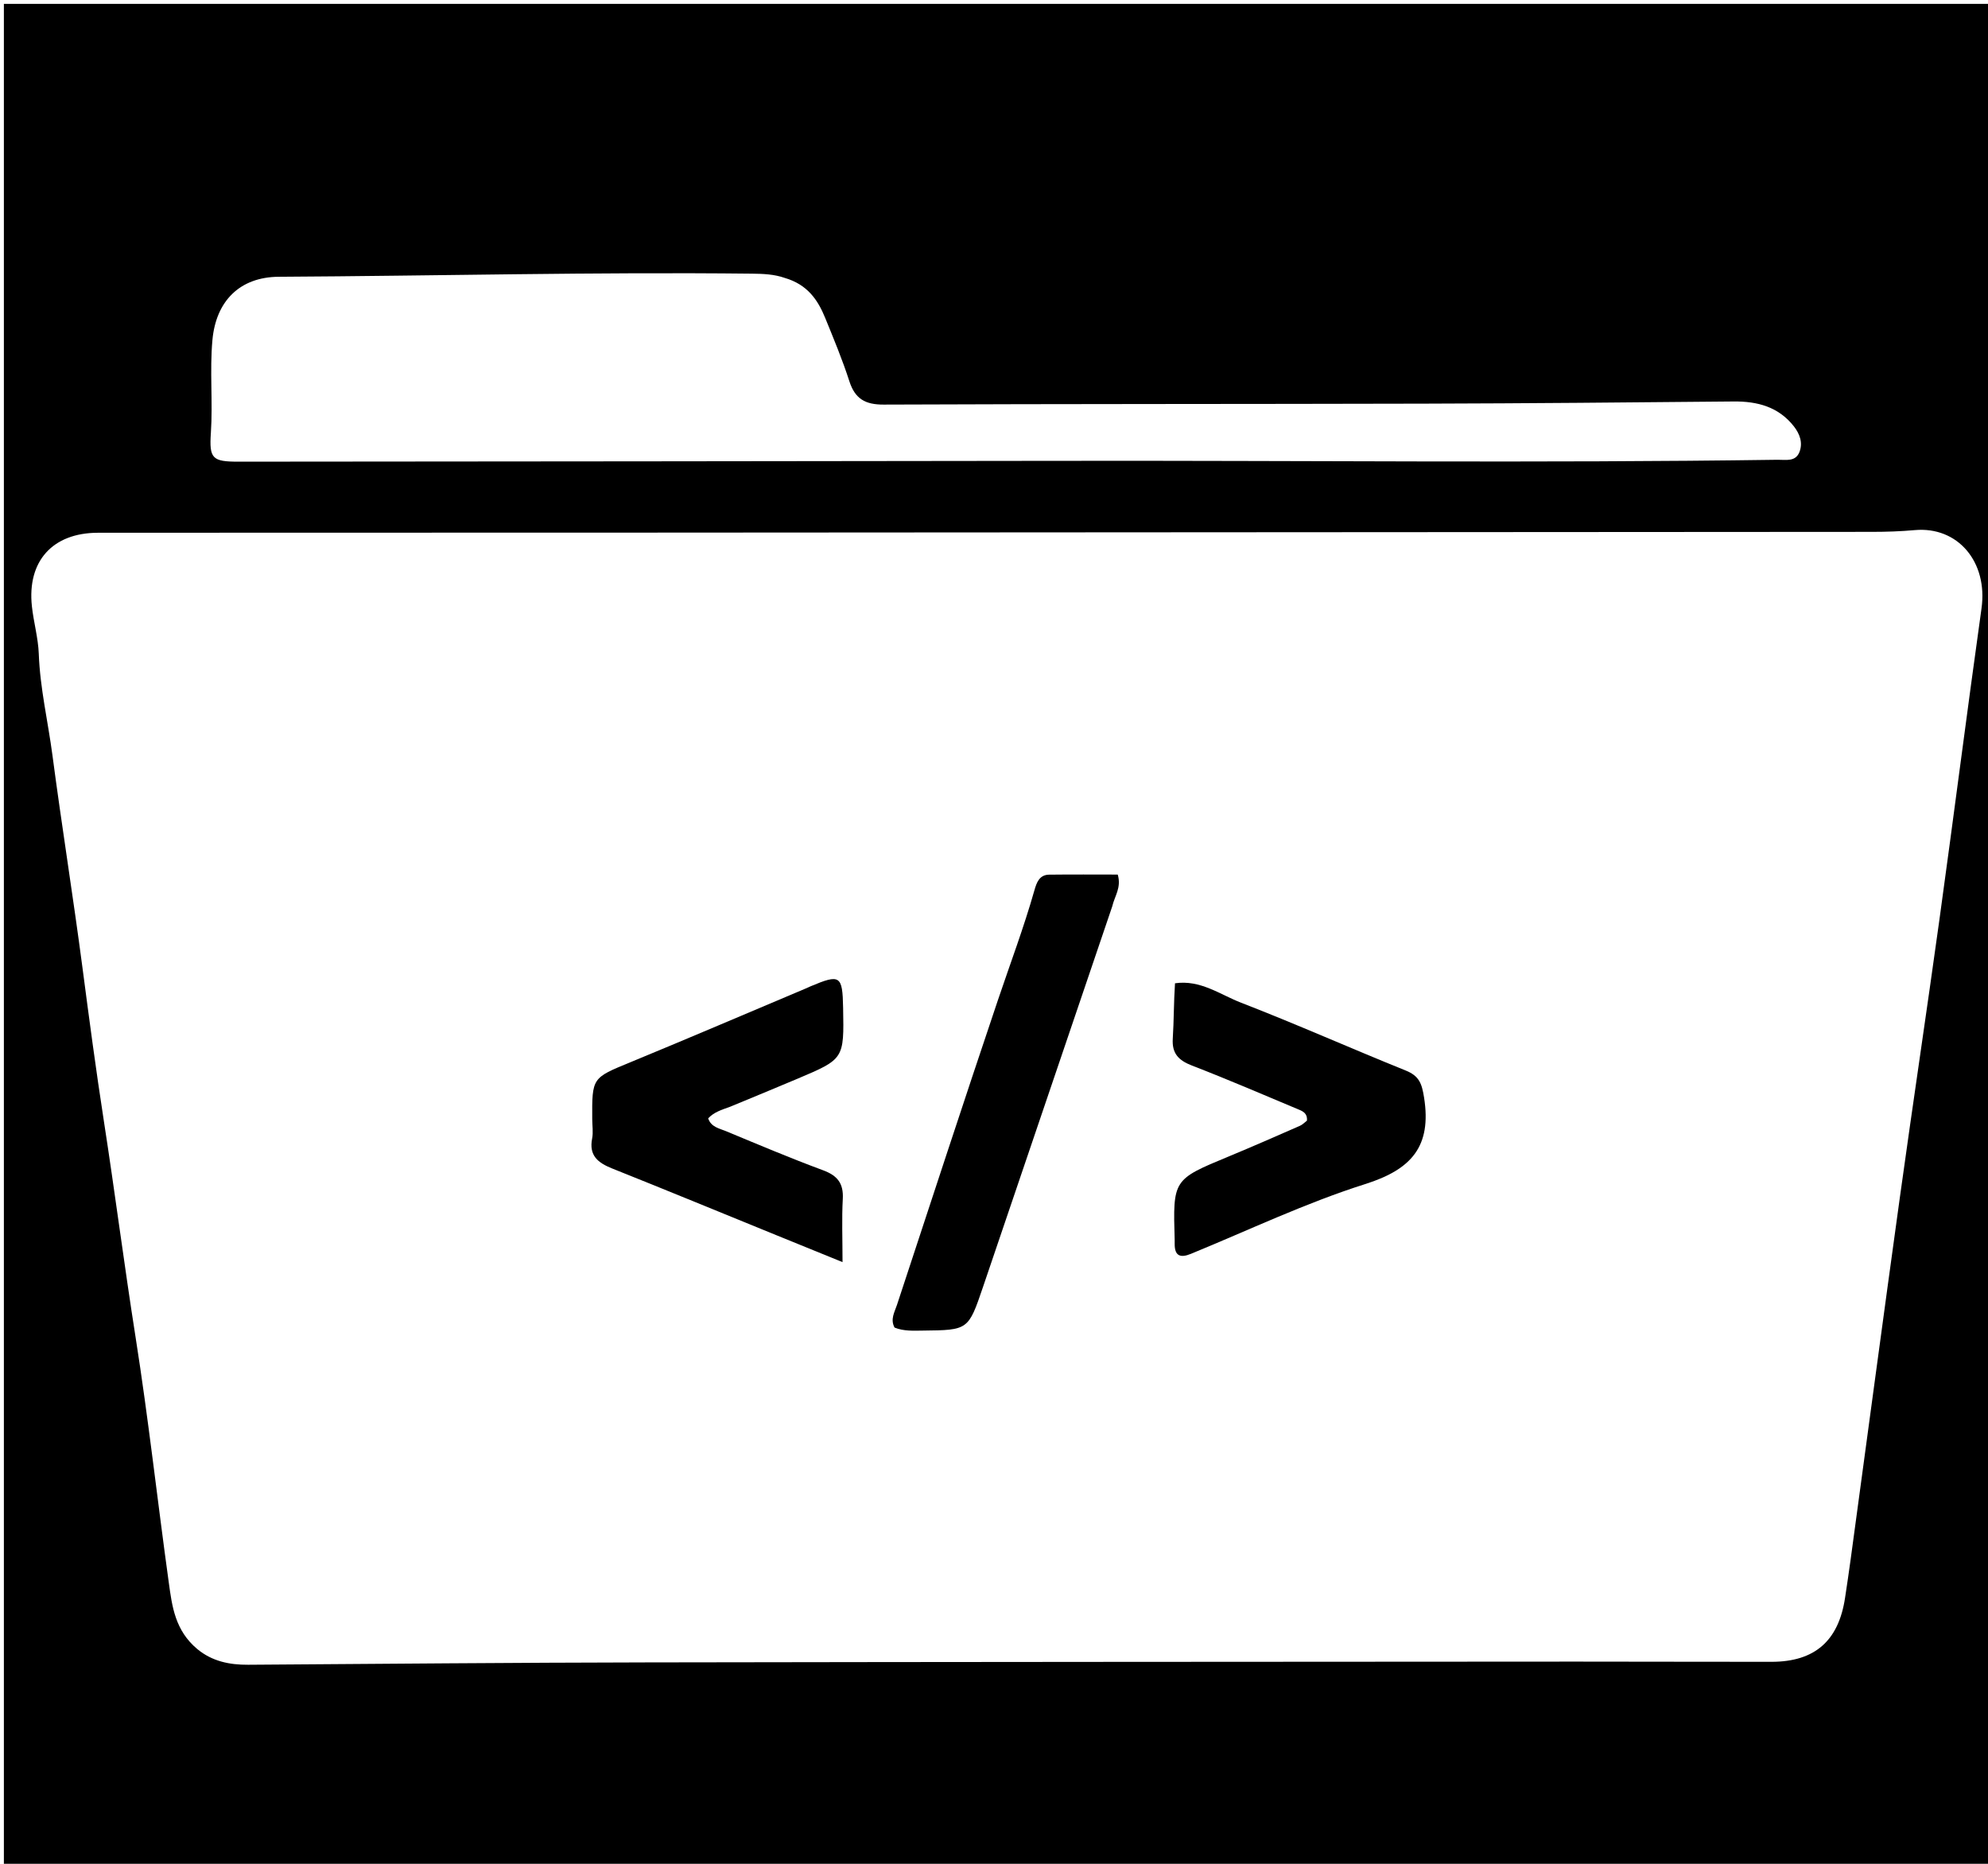 <svg version="1.1" id="Layer_1" xmlns="http://www.w3.org/2000/svg" xmlns:xlink="http://www.w3.org/1999/xlink" x="0px" y="0px"
	 width="100%" viewBox="0 0 512 480" enable-background="new 0 0 512 480" xml:space="preserve">
<path fill="#000000" opacity="1" stroke="none" 
	d="
M297,481 
	C198,481 99.5,481 1,481 
	C1,321 1,161 1,1 
	C171.667,1 342.333,1 513,1 
	C513,161 513,321 513,481 
	C441.167,481 369.333,481 297,481 
M50.842,424.722 
	C54.649,427.856 59.101,428.771 63.915,428.738 
	C98.217,428.502 132.52,428.192 166.824,428.132 
	C246.473,427.994 326.123,427.978 405.773,427.927 
	C422.603,427.916 439.433,428.001 456.263,427.981 
	C467.384,427.967 473.509,422.595 475.18,411.537 
	C475.677,408.246 476.17,404.954 476.618,401.657 
	C480.849,370.526 485.005,339.385 489.316,308.265 
	C492.622,284.397 496.208,260.569 499.508,236.701 
	C503.195,210.038 506.597,183.335 510.33,156.679 
	C512,144.76 504.264,135.507 493.107,136.526 
	C489.466,136.858 485.794,136.971 482.136,136.974 
	C372.829,137.059 263.522,137.124 154.215,137.178 
	C111.224,137.2 68.234,137.164 25.244,137.206 
	C13.519,137.217 6.966,144.528 8.215,156.145 
	C8.656,160.25 9.84,164.303 9.989,168.405 
	C10.309,177.24 12.36,185.81 13.507,194.512 
	C15.916,212.781 18.849,230.982 21.244,249.253 
	C22.971,262.425 24.719,275.616 26.751,288.721 
	C29.622,307.25 32.001,325.849 34.916,344.371 
	C38.222,365.377 40.554,386.534 43.475,407.603 
	C44.315,413.664 45.067,419.918 50.842,424.722 
M202.129,71.581 
	C199.414,70.629 196.611,70.511 193.756,70.479 
	C153.097,70.026 112.448,71.054 71.793,71.28 
	C61.752,71.336 55.627,77.541 54.711,87.546 
	C53.979,95.552 54.848,103.527 54.309,111.503 
	C53.861,118.116 54.678,118.904 61.428,118.898 
	C132.077,118.825 202.727,118.804 273.377,118.683 
	C334.864,118.577 396.352,119.285 457.838,118.409 
	C459.954,118.379 462.45,119.005 463.455,116.37 
	C464.359,114.002 463.499,111.709 462.012,109.813 
	C458.073,104.789 452.654,103.338 446.509,103.395 
	C420.023,103.641 393.537,103.886 367.051,103.954 
	C320.56,104.074 274.068,104.005 227.577,104.198 
	C222.84,104.217 220.211,102.723 218.748,98.182 
	C216.965,92.643 214.712,87.25 212.514,81.854 
	C210.638,77.251 207.972,73.294 202.129,71.581 
z"/>
<path fill="#000000" opacity="1" stroke="none" 
	d="
M188.01,285.042 
	C185.794,285.837 183.883,286.419 182.388,288.015 
	C183.119,290.277 185.286,290.613 187.008,291.33 
	C195.3,294.781 203.583,298.275 212.001,301.398 
	C215.704,302.772 217.274,304.786 217.056,308.765 
	C216.778,313.835 216.989,318.931 216.989,325.044 
	C210.547,322.423 205.367,320.318 200.189,318.209 
	C186.018,312.436 171.872,306.603 157.662,300.928 
	C154.021,299.474 151.64,297.624 152.5,293.222 
	C152.813,291.62 152.537,289.902 152.527,288.237 
	C152.459,277.49 152.515,277.626 162.31,273.589 
	C177.379,267.378 192.363,260.96 207.382,254.628 
	C207.843,254.434 208.29,254.211 208.751,254.017 
	C216.379,250.806 216.981,251.205 217.14,259.565 
	C217.389,272.723 217.394,272.736 205.396,277.812 
	C199.73,280.209 194.039,282.547 188.01,285.042 
z"/>
<path fill="#000000" opacity="1" stroke="none" 
	d="
M286.45,233.437 
	C275.253,266.349 264.224,298.913 253.161,331.465 
	C249.396,342.543 249.356,342.556 237.7,342.678 
	C235.241,342.704 232.728,342.861 230.388,341.899 
	C229.239,339.751 230.395,337.93 230.998,336.1 
	C239.63,309.917 248.192,283.711 257,257.587 
	C260.18,248.156 263.696,238.841 266.416,229.257 
	C266.979,227.273 267.699,225.29 270.202,225.259 
	C276.124,225.185 282.048,225.235 287.87,225.235 
	C288.851,228.619 287.076,230.726 286.45,233.437 
z"/>
<path fill="#000000" opacity="1" stroke="none" 
	d="
M302.616,253.233 
	C309.173,252.285 314.179,256.121 319.61,258.225 
	C333.874,263.753 347.866,269.98 362.055,275.709 
	C365.496,277.099 366.193,279.031 366.766,282.681 
	C368.745,295.273 363.505,301.174 351.614,304.941 
	C336.284,309.796 321.633,316.799 306.705,322.915 
	C304.01,324.019 302.509,323.49 302.534,320.338 
	C302.537,320.005 302.543,319.672 302.533,319.339 
	C302.073,303.755 302.085,303.784 316.455,297.832 
	C322.599,295.287 328.69,292.609 334.783,289.941 
	C335.507,289.623 336.091,288.986 336.605,288.599 
	C336.751,286.86 335.688,286.256 334.626,285.812 
	C325.432,281.965 316.277,278.011 306.982,274.421 
	C303.538,273.09 301.799,271.312 302.042,267.499 
	C302.337,262.863 302.291,258.205 302.616,253.233 
z"/>
</svg>